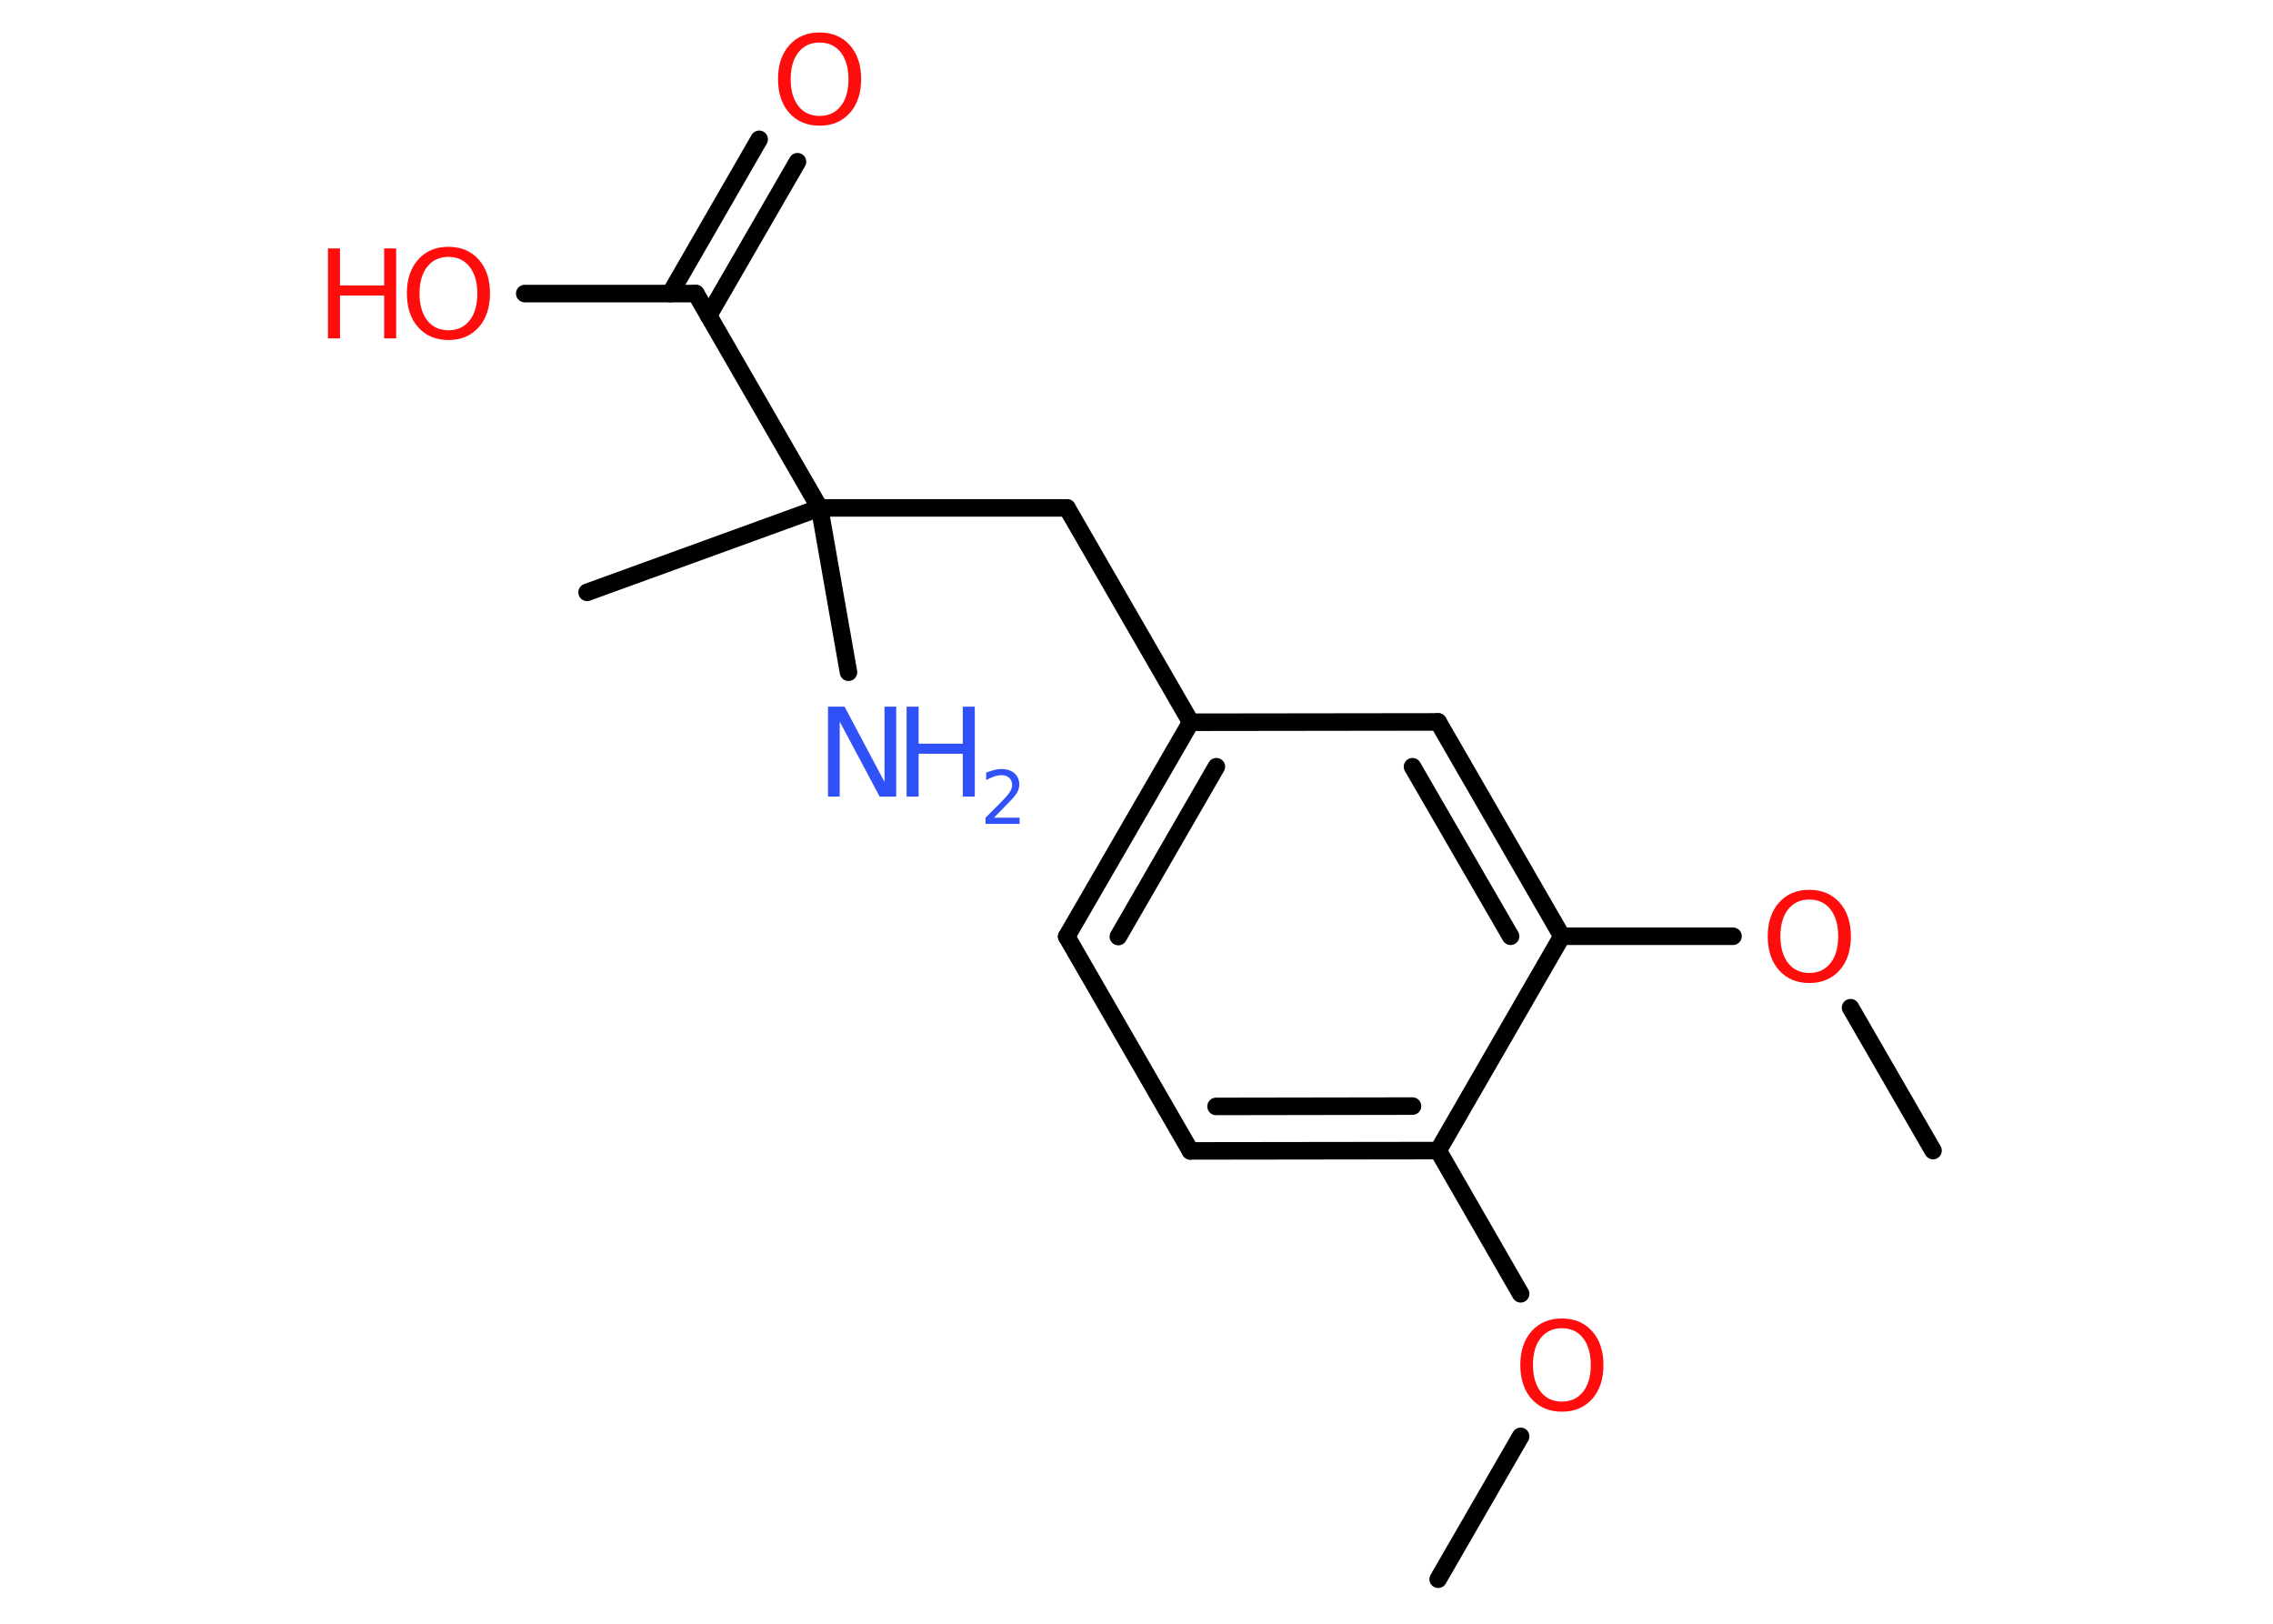 <?xml version='1.0' encoding='UTF-8'?>
<!DOCTYPE svg PUBLIC "-//W3C//DTD SVG 1.1//EN" "http://www.w3.org/Graphics/SVG/1.1/DTD/svg11.dtd">
<svg version='1.2' xmlns='http://www.w3.org/2000/svg' xmlns:xlink='http://www.w3.org/1999/xlink' width='70.0mm' height='50.0mm' viewBox='0 0 70.0 50.0'>
  <desc>Generated by the Chemistry Development Kit (http://github.com/cdk)</desc>
  <g stroke-linecap='round' stroke-linejoin='round' stroke='#000000' stroke-width='.54' fill='#FF0D0D'>
    <rect x='.0' y='.0' width='70.0' height='50.0' fill='#FFFFFF' stroke='none'/>
    <g id='mol1' class='mol'>
      <line id='mol1bnd1' class='bond' x1='44.29' y1='48.63' x2='46.83' y2='44.23'/>
      <line id='mol1bnd2' class='bond' x1='46.83' y1='39.84' x2='44.29' y2='35.43'/>
      <g id='mol1bnd3' class='bond'>
        <line x1='36.66' y1='35.44' x2='44.29' y2='35.43'/>
        <line x1='37.45' y1='34.07' x2='43.5' y2='34.06'/>
      </g>
      <line id='mol1bnd4' class='bond' x1='36.66' y1='35.44' x2='32.85' y2='28.84'/>
      <g id='mol1bnd5' class='bond'>
        <line x1='36.67' y1='22.24' x2='32.85' y2='28.84'/>
        <line x1='37.46' y1='23.61' x2='34.44' y2='28.84'/>
      </g>
      <line id='mol1bnd6' class='bond' x1='36.67' y1='22.24' x2='32.86' y2='15.64'/>
      <line id='mol1bnd7' class='bond' x1='32.86' y1='15.64' x2='25.24' y2='15.64'/>
      <line id='mol1bnd8' class='bond' x1='25.24' y1='15.64' x2='18.08' y2='18.24'/>
      <line id='mol1bnd9' class='bond' x1='25.24' y1='15.64' x2='26.13' y2='20.7'/>
      <line id='mol1bnd10' class='bond' x1='25.24' y1='15.64' x2='21.43' y2='9.04'/>
      <g id='mol1bnd11' class='bond'>
        <line x1='20.64' y1='9.04' x2='23.38' y2='4.29'/>
        <line x1='21.82' y1='9.72' x2='24.56' y2='4.98'/>
      </g>
      <line id='mol1bnd12' class='bond' x1='21.43' y1='9.04' x2='16.16' y2='9.04'/>
      <line id='mol1bnd13' class='bond' x1='36.67' y1='22.24' x2='44.29' y2='22.23'/>
      <g id='mol1bnd14' class='bond'>
        <line x1='48.1' y1='28.83' x2='44.29' y2='22.23'/>
        <line x1='46.52' y1='28.83' x2='43.5' y2='23.61'/>
      </g>
      <line id='mol1bnd15' class='bond' x1='44.29' y1='35.43' x2='48.1' y2='28.83'/>
      <line id='mol1bnd16' class='bond' x1='48.1' y1='28.83' x2='53.37' y2='28.83'/>
      <line id='mol1bnd17' class='bond' x1='56.99' y1='31.03' x2='59.53' y2='35.43'/>
      <path id='mol1atm2' class='atom' d='M48.1 40.9q-.41 .0 -.65 .3q-.24 .3 -.24 .83q.0 .52 .24 .83q.24 .3 .65 .3q.41 .0 .65 -.3q.24 -.3 .24 -.83q.0 -.52 -.24 -.83q-.24 -.3 -.65 -.3zM48.1 40.6q.58 .0 .93 .39q.35 .39 .35 1.04q.0 .66 -.35 1.05q-.35 .39 -.93 .39q-.58 .0 -.93 -.39q-.35 -.39 -.35 -1.05q.0 -.65 .35 -1.04q.35 -.39 .93 -.39z' stroke='none'/>
      <g id='mol1atm10' class='atom'>
        <path d='M25.51 21.76h.5l1.23 2.32v-2.32h.36v2.77h-.51l-1.23 -2.31v2.31h-.36v-2.77z' stroke='none' fill='#3050F8'/>
        <path d='M27.92 21.76h.37v1.14h1.36v-1.14h.37v2.77h-.37v-1.32h-1.36v1.32h-.37v-2.77z' stroke='none' fill='#3050F8'/>
        <path d='M30.62 25.18h.78v.19h-1.05v-.19q.13 -.13 .35 -.35q.22 -.22 .28 -.29q.11 -.12 .15 -.21q.04 -.08 .04 -.16q.0 -.13 -.09 -.22q-.09 -.08 -.24 -.08q-.11 .0 -.22 .04q-.12 .04 -.25 .11v-.23q.14 -.05 .25 -.08q.12 -.03 .21 -.03q.26 .0 .41 .13q.15 .13 .15 .35q.0 .1 -.04 .19q-.04 .09 -.14 .21q-.03 .03 -.18 .19q-.15 .15 -.42 .43z' stroke='none' fill='#3050F8'/>
      </g>
      <path id='mol1atm12' class='atom' d='M25.24 1.31q-.41 .0 -.65 .3q-.24 .3 -.24 .83q.0 .52 .24 .83q.24 .3 .65 .3q.41 .0 .65 -.3q.24 -.3 .24 -.83q.0 -.52 -.24 -.83q-.24 -.3 -.65 -.3zM25.24 1.0q.58 .0 .93 .39q.35 .39 .35 1.04q.0 .66 -.35 1.05q-.35 .39 -.93 .39q-.58 .0 -.93 -.39q-.35 -.39 -.35 -1.05q.0 -.65 .35 -1.04q.35 -.39 .93 -.39z' stroke='none'/>
      <g id='mol1atm13' class='atom'>
        <path d='M13.81 7.91q-.41 .0 -.65 .3q-.24 .3 -.24 .83q.0 .52 .24 .83q.24 .3 .65 .3q.41 .0 .65 -.3q.24 -.3 .24 -.83q.0 -.52 -.24 -.83q-.24 -.3 -.65 -.3zM13.81 7.6q.58 .0 .93 .39q.35 .39 .35 1.04q.0 .66 -.35 1.05q-.35 .39 -.93 .39q-.58 .0 -.93 -.39q-.35 -.39 -.35 -1.05q.0 -.65 .35 -1.04q.35 -.39 .93 -.39z' stroke='none'/>
        <path d='M10.1 7.65h.37v1.14h1.36v-1.14h.37v2.77h-.37v-1.32h-1.36v1.32h-.37v-2.77z' stroke='none'/>
      </g>
      <path id='mol1atm16' class='atom' d='M55.72 27.7q-.41 .0 -.65 .3q-.24 .3 -.24 .83q.0 .52 .24 .83q.24 .3 .65 .3q.41 .0 .65 -.3q.24 -.3 .24 -.83q.0 -.52 -.24 -.83q-.24 -.3 -.65 -.3zM55.72 27.4q.58 .0 .93 .39q.35 .39 .35 1.04q.0 .66 -.35 1.05q-.35 .39 -.93 .39q-.58 .0 -.93 -.39q-.35 -.39 -.35 -1.05q.0 -.65 .35 -1.04q.35 -.39 .93 -.39z' stroke='none'/>
    </g>
  </g>
</svg>
